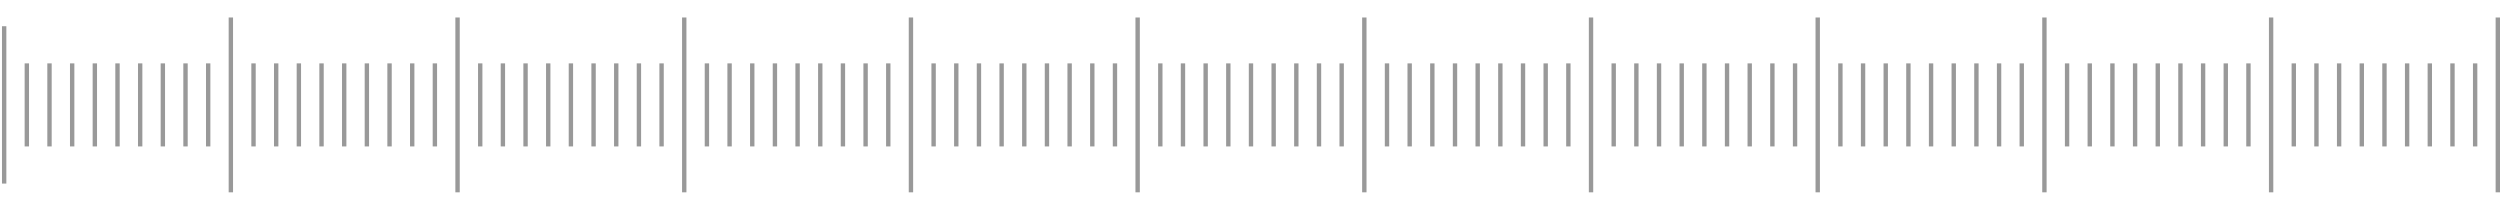 <svg width="394" height="34" viewBox="0 0 394 34" fill="none" xmlns="http://www.w3.org/2000/svg">
<g opacity="0.4">
<line x1="0.656" y1="28.932" x2="0.656" y2="4.133" stroke="black" stroke-width="0.689"/>
<line x1="4.228" y1="23.077" x2="4.228" y2="9.988" stroke="black" stroke-width="0.689"/>
<line x1="7.801" y1="23.077" x2="7.801" y2="9.988" stroke="black" stroke-width="0.689"/>
<line x1="11.374" y1="23.077" x2="11.374" y2="9.988" stroke="black" stroke-width="0.689"/>
<line x1="14.947" y1="23.077" x2="14.947" y2="9.988" stroke="black" stroke-width="0.689"/>
<line x1="18.519" y1="23.077" x2="18.519" y2="9.988" stroke="black" stroke-width="0.689"/>
<line x1="22.092" y1="23.077" x2="22.092" y2="9.988" stroke="black" stroke-width="0.689"/>
<line x1="25.665" y1="23.077" x2="25.665" y2="9.988" stroke="black" stroke-width="0.689"/>
<line x1="29.237" y1="23.077" x2="29.237" y2="9.988" stroke="black" stroke-width="0.689"/>
<line x1="32.81" y1="23.077" x2="32.81" y2="9.988" stroke="black" stroke-width="0.689"/>
<line x1="36.383" y1="30.31" x2="36.383" y2="2.755" stroke="black" stroke-width="0.689"/>
<line x1="39.955" y1="23.077" x2="39.955" y2="9.988" stroke="black" stroke-width="0.689"/>
<line x1="43.528" y1="23.077" x2="43.528" y2="9.988" stroke="black" stroke-width="0.689"/>
<line x1="47.101" y1="23.077" x2="47.101" y2="9.988" stroke="black" stroke-width="0.689"/>
<line x1="50.674" y1="23.077" x2="50.674" y2="9.988" stroke="black" stroke-width="0.689"/>
<line x1="54.246" y1="23.077" x2="54.246" y2="9.988" stroke="black" stroke-width="0.689"/>
<line x1="57.819" y1="23.077" x2="57.819" y2="9.988" stroke="black" stroke-width="0.689"/>
<line x1="61.392" y1="23.077" x2="61.392" y2="9.988" stroke="black" stroke-width="0.689"/>
<line x1="64.965" y1="23.077" x2="64.965" y2="9.988" stroke="black" stroke-width="0.689"/>
<line x1="68.537" y1="23.077" x2="68.537" y2="9.988" stroke="black" stroke-width="0.689"/>
<line x1="72.11" y1="30.31" x2="72.11" y2="2.755" stroke="black" stroke-width="0.689"/>
<line x1="75.683" y1="23.077" x2="75.683" y2="9.988" stroke="black" stroke-width="0.689"/>
<line x1="79.256" y1="23.077" x2="79.256" y2="9.988" stroke="black" stroke-width="0.689"/>
<line x1="82.828" y1="23.077" x2="82.828" y2="9.988" stroke="black" stroke-width="0.689"/>
<line x1="86.401" y1="23.077" x2="86.401" y2="9.988" stroke="black" stroke-width="0.689"/>
<line x1="89.974" y1="23.077" x2="89.974" y2="9.988" stroke="black" stroke-width="0.689"/>
<line x1="93.547" y1="23.077" x2="93.547" y2="9.988" stroke="black" stroke-width="0.689"/>
<line x1="97.119" y1="23.077" x2="97.119" y2="9.988" stroke="black" stroke-width="0.689"/>
<line x1="100.692" y1="23.077" x2="100.692" y2="9.988" stroke="black" stroke-width="0.689"/>
<line x1="104.265" y1="23.077" x2="104.265" y2="9.988" stroke="black" stroke-width="0.689"/>
<line x1="107.837" y1="30.31" x2="107.837" y2="2.755" stroke="black" stroke-width="0.689"/>
<line x1="111.41" y1="23.077" x2="111.41" y2="9.988" stroke="black" stroke-width="0.689"/>
<line x1="114.983" y1="23.077" x2="114.983" y2="9.988" stroke="black" stroke-width="0.689"/>
<line x1="118.555" y1="23.077" x2="118.555" y2="9.988" stroke="black" stroke-width="0.689"/>
<line x1="122.128" y1="23.077" x2="122.128" y2="9.988" stroke="black" stroke-width="0.689"/>
<line x1="125.701" y1="23.077" x2="125.701" y2="9.988" stroke="black" stroke-width="0.689"/>
<line x1="129.274" y1="23.077" x2="129.274" y2="9.988" stroke="black" stroke-width="0.689"/>
<line x1="132.846" y1="23.077" x2="132.846" y2="9.988" stroke="black" stroke-width="0.689"/>
<line x1="136.419" y1="23.077" x2="136.419" y2="9.988" stroke="black" stroke-width="0.689"/>
<line x1="139.992" y1="23.077" x2="139.992" y2="9.988" stroke="black" stroke-width="0.689"/>
<line x1="143.565" y1="30.31" x2="143.565" y2="2.755" stroke="black" stroke-width="0.689"/>
<line x1="147.137" y1="23.077" x2="147.137" y2="9.989" stroke="black" stroke-width="0.689"/>
<line x1="150.71" y1="23.077" x2="150.71" y2="9.988" stroke="black" stroke-width="0.689"/>
<line x1="154.283" y1="23.077" x2="154.283" y2="9.988" stroke="black" stroke-width="0.689"/>
<line x1="157.856" y1="23.077" x2="157.856" y2="9.989" stroke="black" stroke-width="0.689"/>
<line x1="161.428" y1="23.077" x2="161.428" y2="9.989" stroke="black" stroke-width="0.689"/>
<line x1="165.001" y1="23.077" x2="165.001" y2="9.988" stroke="black" stroke-width="0.689"/>
<line x1="168.574" y1="23.077" x2="168.574" y2="9.989" stroke="black" stroke-width="0.689"/>
<line x1="172.146" y1="23.077" x2="172.146" y2="9.989" stroke="black" stroke-width="0.689"/>
<line x1="175.719" y1="23.077" x2="175.719" y2="9.988" stroke="black" stroke-width="0.689"/>
<line x1="179.292" y1="30.31" x2="179.292" y2="2.756" stroke="black" stroke-width="0.689"/>
<line x1="182.865" y1="23.077" x2="182.865" y2="9.989" stroke="black" stroke-width="0.689"/>
<line x1="186.437" y1="23.077" x2="186.437" y2="9.988" stroke="black" stroke-width="0.689"/>
<line x1="190.01" y1="23.077" x2="190.01" y2="9.989" stroke="black" stroke-width="0.689"/>
<line x1="193.583" y1="23.077" x2="193.583" y2="9.989" stroke="black" stroke-width="0.689"/>
<line x1="197.156" y1="23.077" x2="197.156" y2="9.988" stroke="black" stroke-width="0.689"/>
<line x1="200.728" y1="23.077" x2="200.728" y2="9.989" stroke="black" stroke-width="0.689"/>
<line x1="204.301" y1="23.077" x2="204.301" y2="9.989" stroke="black" stroke-width="0.689"/>
<line x1="207.874" y1="23.077" x2="207.874" y2="9.988" stroke="black" stroke-width="0.689"/>
<line x1="211.446" y1="23.077" x2="211.446" y2="9.989" stroke="black" stroke-width="0.689"/>
<line x1="215.019" y1="30.31" x2="215.019" y2="2.756" stroke="black" stroke-width="0.689"/>
<line x1="218.592" y1="23.077" x2="218.592" y2="9.988" stroke="black" stroke-width="0.689"/>
<line x1="222.164" y1="23.077" x2="222.164" y2="9.989" stroke="black" stroke-width="0.689"/>
<line x1="225.737" y1="23.077" x2="225.737" y2="9.989" stroke="black" stroke-width="0.689"/>
<line x1="229.31" y1="23.077" x2="229.31" y2="9.989" stroke="black" stroke-width="0.689"/>
<line x1="232.883" y1="23.077" x2="232.883" y2="9.989" stroke="black" stroke-width="0.689"/>
<line x1="236.455" y1="23.077" x2="236.455" y2="9.989" stroke="black" stroke-width="0.689"/>
<line x1="240.028" y1="23.077" x2="240.028" y2="9.989" stroke="black" stroke-width="0.689"/>
<line x1="243.601" y1="23.077" x2="243.601" y2="9.989" stroke="black" stroke-width="0.689"/>
<line x1="247.174" y1="23.077" x2="247.174" y2="9.989" stroke="black" stroke-width="0.689"/>
<line x1="250.746" y1="30.31" x2="250.746" y2="2.756" stroke="black" stroke-width="0.689"/>
<line x1="254.319" y1="23.077" x2="254.319" y2="9.989" stroke="black" stroke-width="0.689"/>
<line x1="257.892" y1="23.077" x2="257.892" y2="9.989" stroke="black" stroke-width="0.689"/>
<line x1="261.464" y1="23.077" x2="261.464" y2="9.989" stroke="black" stroke-width="0.689"/>
<line x1="265.037" y1="23.077" x2="265.037" y2="9.989" stroke="black" stroke-width="0.689"/>
<line x1="268.61" y1="23.077" x2="268.61" y2="9.989" stroke="black" stroke-width="0.689"/>
<line x1="272.183" y1="23.077" x2="272.183" y2="9.989" stroke="black" stroke-width="0.689"/>
<line x1="275.755" y1="23.077" x2="275.755" y2="9.989" stroke="black" stroke-width="0.689"/>
<line x1="279.328" y1="23.077" x2="279.328" y2="9.989" stroke="black" stroke-width="0.689"/>
<line x1="282.901" y1="23.077" x2="282.901" y2="9.989" stroke="black" stroke-width="0.689"/>
<line x1="286.473" y1="30.31" x2="286.473" y2="2.756" stroke="black" stroke-width="0.689"/>
<line x1="290.046" y1="23.077" x2="290.046" y2="9.989" stroke="black" stroke-width="0.689"/>
<line x1="293.619" y1="23.077" x2="293.619" y2="9.989" stroke="black" stroke-width="0.689"/>
<line x1="297.192" y1="23.077" x2="297.192" y2="9.989" stroke="black" stroke-width="0.689"/>
<line x1="300.764" y1="23.077" x2="300.764" y2="9.989" stroke="black" stroke-width="0.689"/>
<line x1="304.337" y1="23.077" x2="304.337" y2="9.989" stroke="black" stroke-width="0.689"/>
<line x1="307.91" y1="23.077" x2="307.91" y2="9.989" stroke="black" stroke-width="0.689"/>
<line x1="311.483" y1="23.077" x2="311.483" y2="9.989" stroke="black" stroke-width="0.689"/>
<line x1="315.055" y1="23.077" x2="315.055" y2="9.989" stroke="black" stroke-width="0.689"/>
<line x1="318.628" y1="23.077" x2="318.628" y2="9.989" stroke="black" stroke-width="0.689"/>
<line x1="322.201" y1="30.31" x2="322.201" y2="2.756" stroke="black" stroke-width="0.689"/>
<line x1="325.773" y1="23.077" x2="325.773" y2="9.989" stroke="black" stroke-width="0.689"/>
<line x1="329.346" y1="23.077" x2="329.346" y2="9.989" stroke="black" stroke-width="0.689"/>
<line x1="332.919" y1="23.077" x2="332.919" y2="9.989" stroke="black" stroke-width="0.689"/>
<line x1="336.492" y1="23.077" x2="336.492" y2="9.989" stroke="black" stroke-width="0.689"/>
<line x1="340.064" y1="23.077" x2="340.064" y2="9.989" stroke="black" stroke-width="0.689"/>
<line x1="343.637" y1="23.077" x2="343.637" y2="9.989" stroke="black" stroke-width="0.689"/>
<line x1="347.21" y1="23.077" x2="347.21" y2="9.989" stroke="black" stroke-width="0.689"/>
<line x1="350.783" y1="23.077" x2="350.783" y2="9.989" stroke="black" stroke-width="0.689"/>
<line x1="354.355" y1="23.077" x2="354.355" y2="9.989" stroke="black" stroke-width="0.689"/>
<line x1="357.928" y1="30.31" x2="357.928" y2="2.756" stroke="black" stroke-width="0.689"/>
<line x1="361.501" y1="23.077" x2="361.501" y2="9.989" stroke="black" stroke-width="0.689"/>
<line x1="365.073" y1="23.077" x2="365.073" y2="9.989" stroke="black" stroke-width="0.689"/>
<line x1="368.646" y1="23.077" x2="368.646" y2="9.989" stroke="black" stroke-width="0.689"/>
<line x1="372.219" y1="23.077" x2="372.219" y2="9.989" stroke="black" stroke-width="0.689"/>
<line x1="375.792" y1="23.077" x2="375.792" y2="9.989" stroke="black" stroke-width="0.689"/>
<line x1="379.364" y1="23.077" x2="379.364" y2="9.989" stroke="black" stroke-width="0.689"/>
<line x1="382.937" y1="23.077" x2="382.937" y2="9.989" stroke="black" stroke-width="0.689"/>
<line x1="386.51" y1="23.077" x2="386.51" y2="9.989" stroke="black" stroke-width="0.689"/>
<line x1="390.082" y1="23.077" x2="390.082" y2="9.989" stroke="black" stroke-width="0.689"/>
<line x1="393.655" y1="30.31" x2="393.655" y2="2.756" stroke="black" stroke-width="0.689"/>
</g>
</svg>
